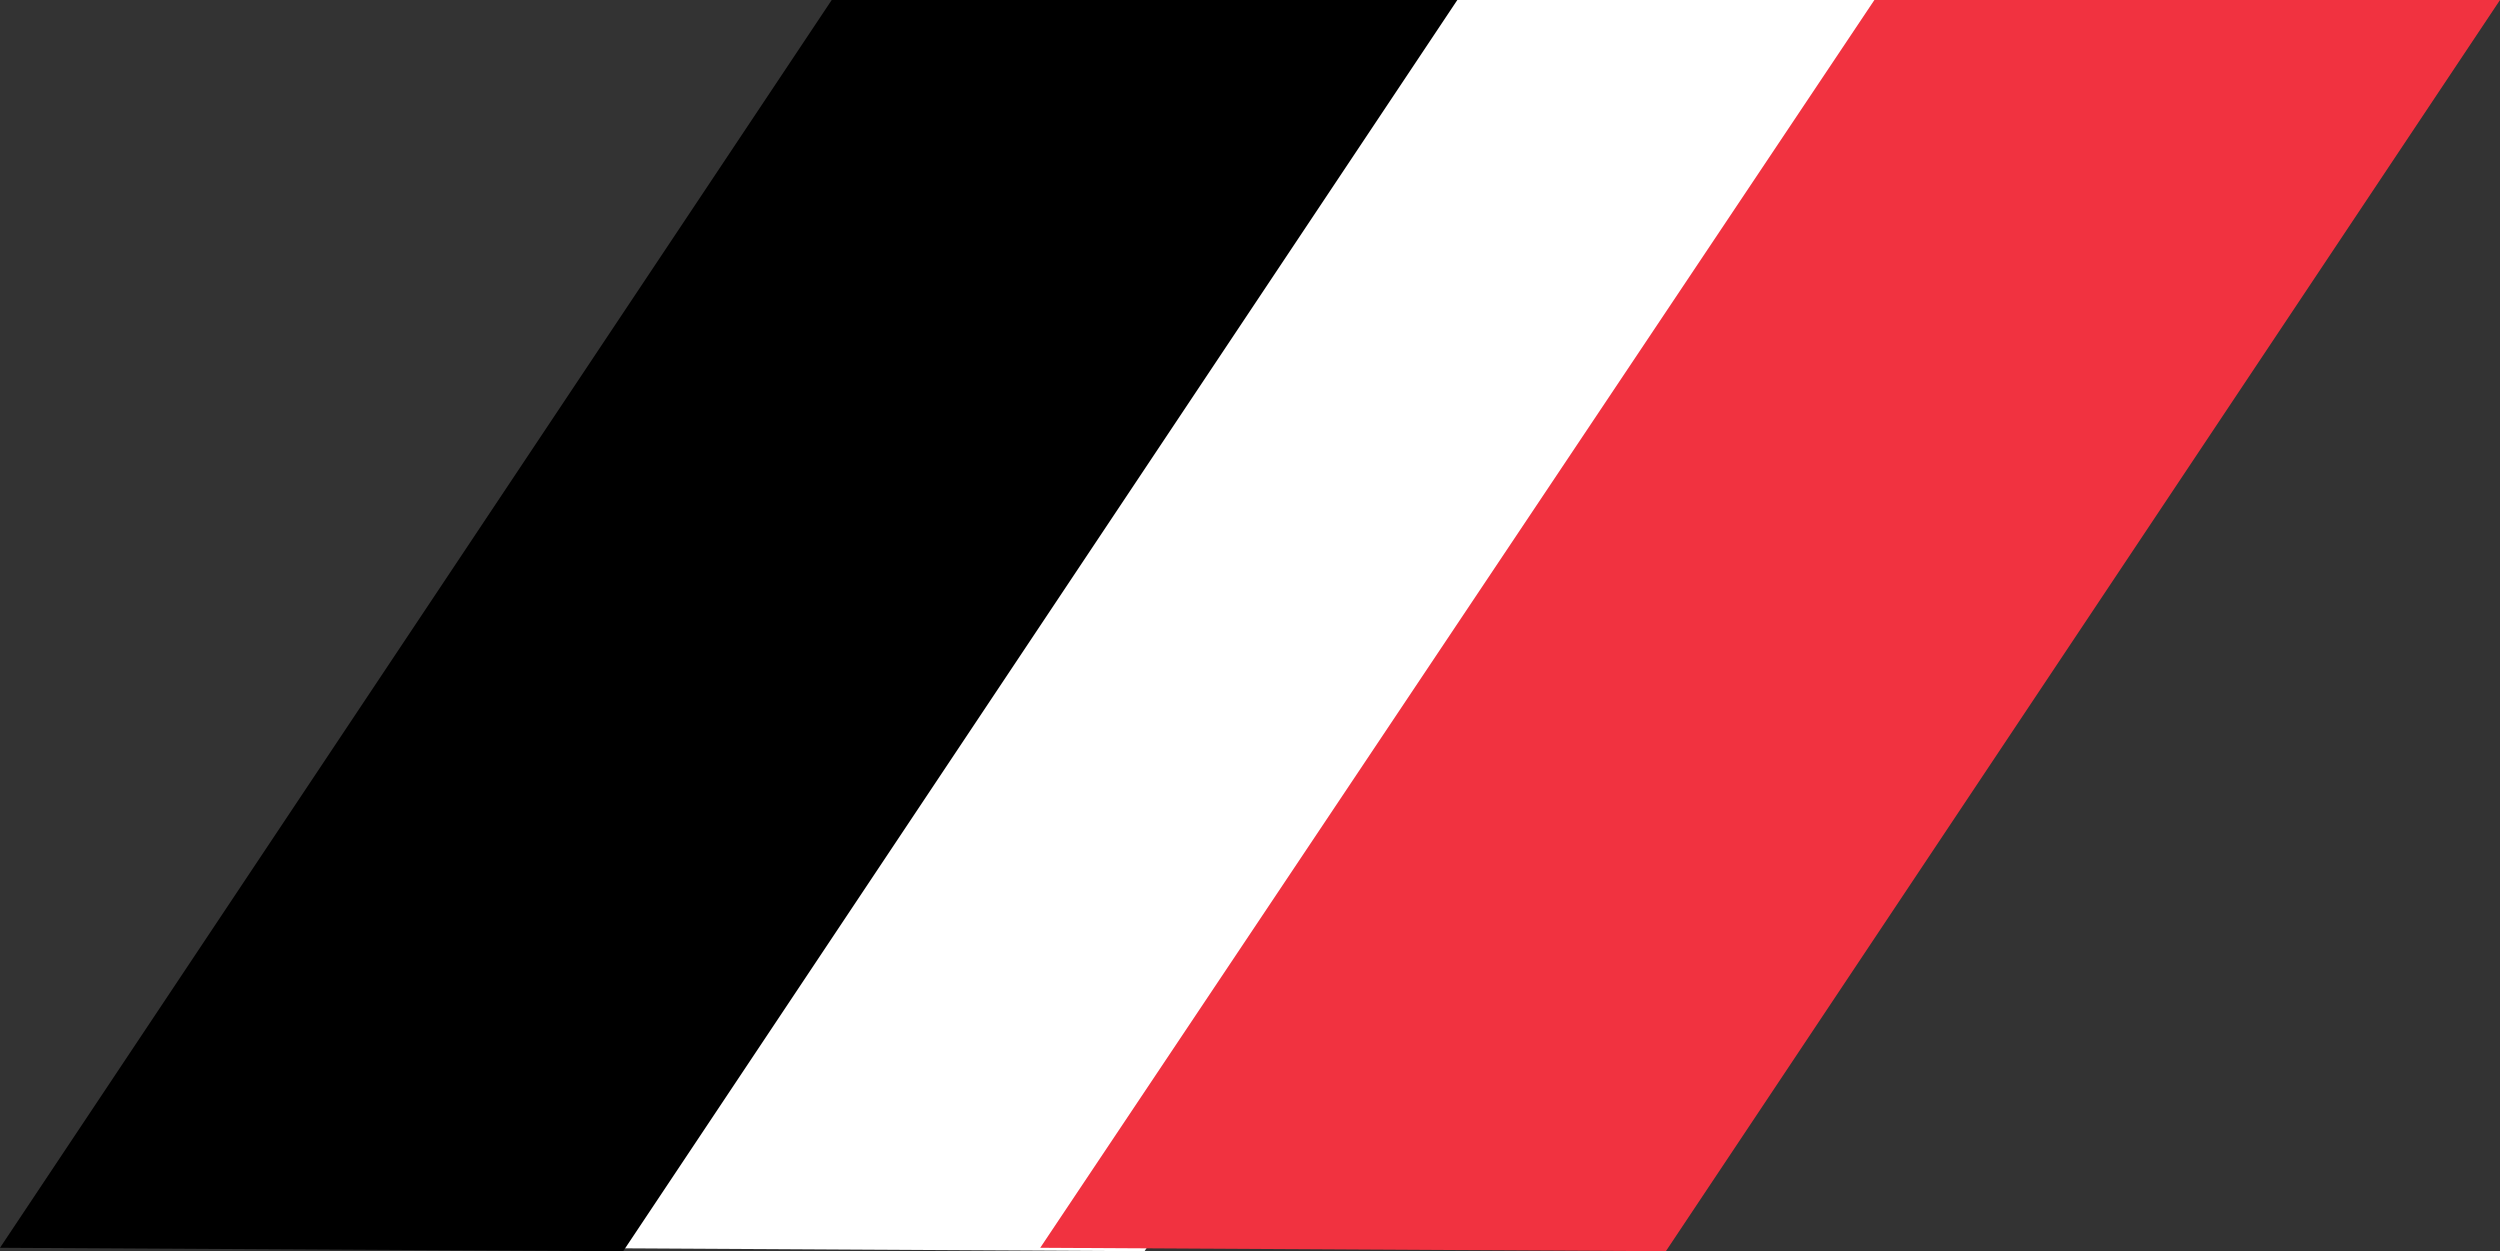 <?xml version="1.0" encoding="UTF-8" standalone="no"?>

<svg
   width="511.5"
   height="256"
   viewBox="0 0 135.334 67.733"
   version="1.1"
   id="svg5"
   xmlns="http://www.w3.org/2000/svg">
  <rect x="0" y="0" width="135.334" height="67.733" fill="#333333" stroke="none"/>
  <defs
     id="defs2" />
  <g
     id="layer1"
     transform="translate(-0.198,-33.867)">
    <g
       id="g1016">
      <g
         id="g1020"
         transform="translate(0.066,33.867)">
        <g
           id="g1043">
          <path
             style="fill:#ffffff;fill-opacity:1;stroke:none;stroke-width:0.264;stroke-dasharray:none;stroke-opacity:1"
             d="M 28.355,67.547 73.378,0 h 33.867 L 62.089,67.733 Z"
             id="path1038" />
          <path
             style="fill:#000000;fill-opacity:1;stroke:none;stroke-width:0.264;stroke-dasharray:none;stroke-opacity:1"
             d="M 0.132,67.547 45.156,0 H 79.022 L 33.867,67.733 Z"
             id="path959" />
          <path
             style="fill:#f13240;fill-opacity:1;stroke:none;stroke-width:0.264;stroke-dasharray:none;stroke-opacity:1"
             d="M 56.444,67.547 101.6,0 h 33.867 L 90.311,67.733 Z"
             id="path1012" />
        </g>
      </g>
    </g>
  </g>
</svg>
